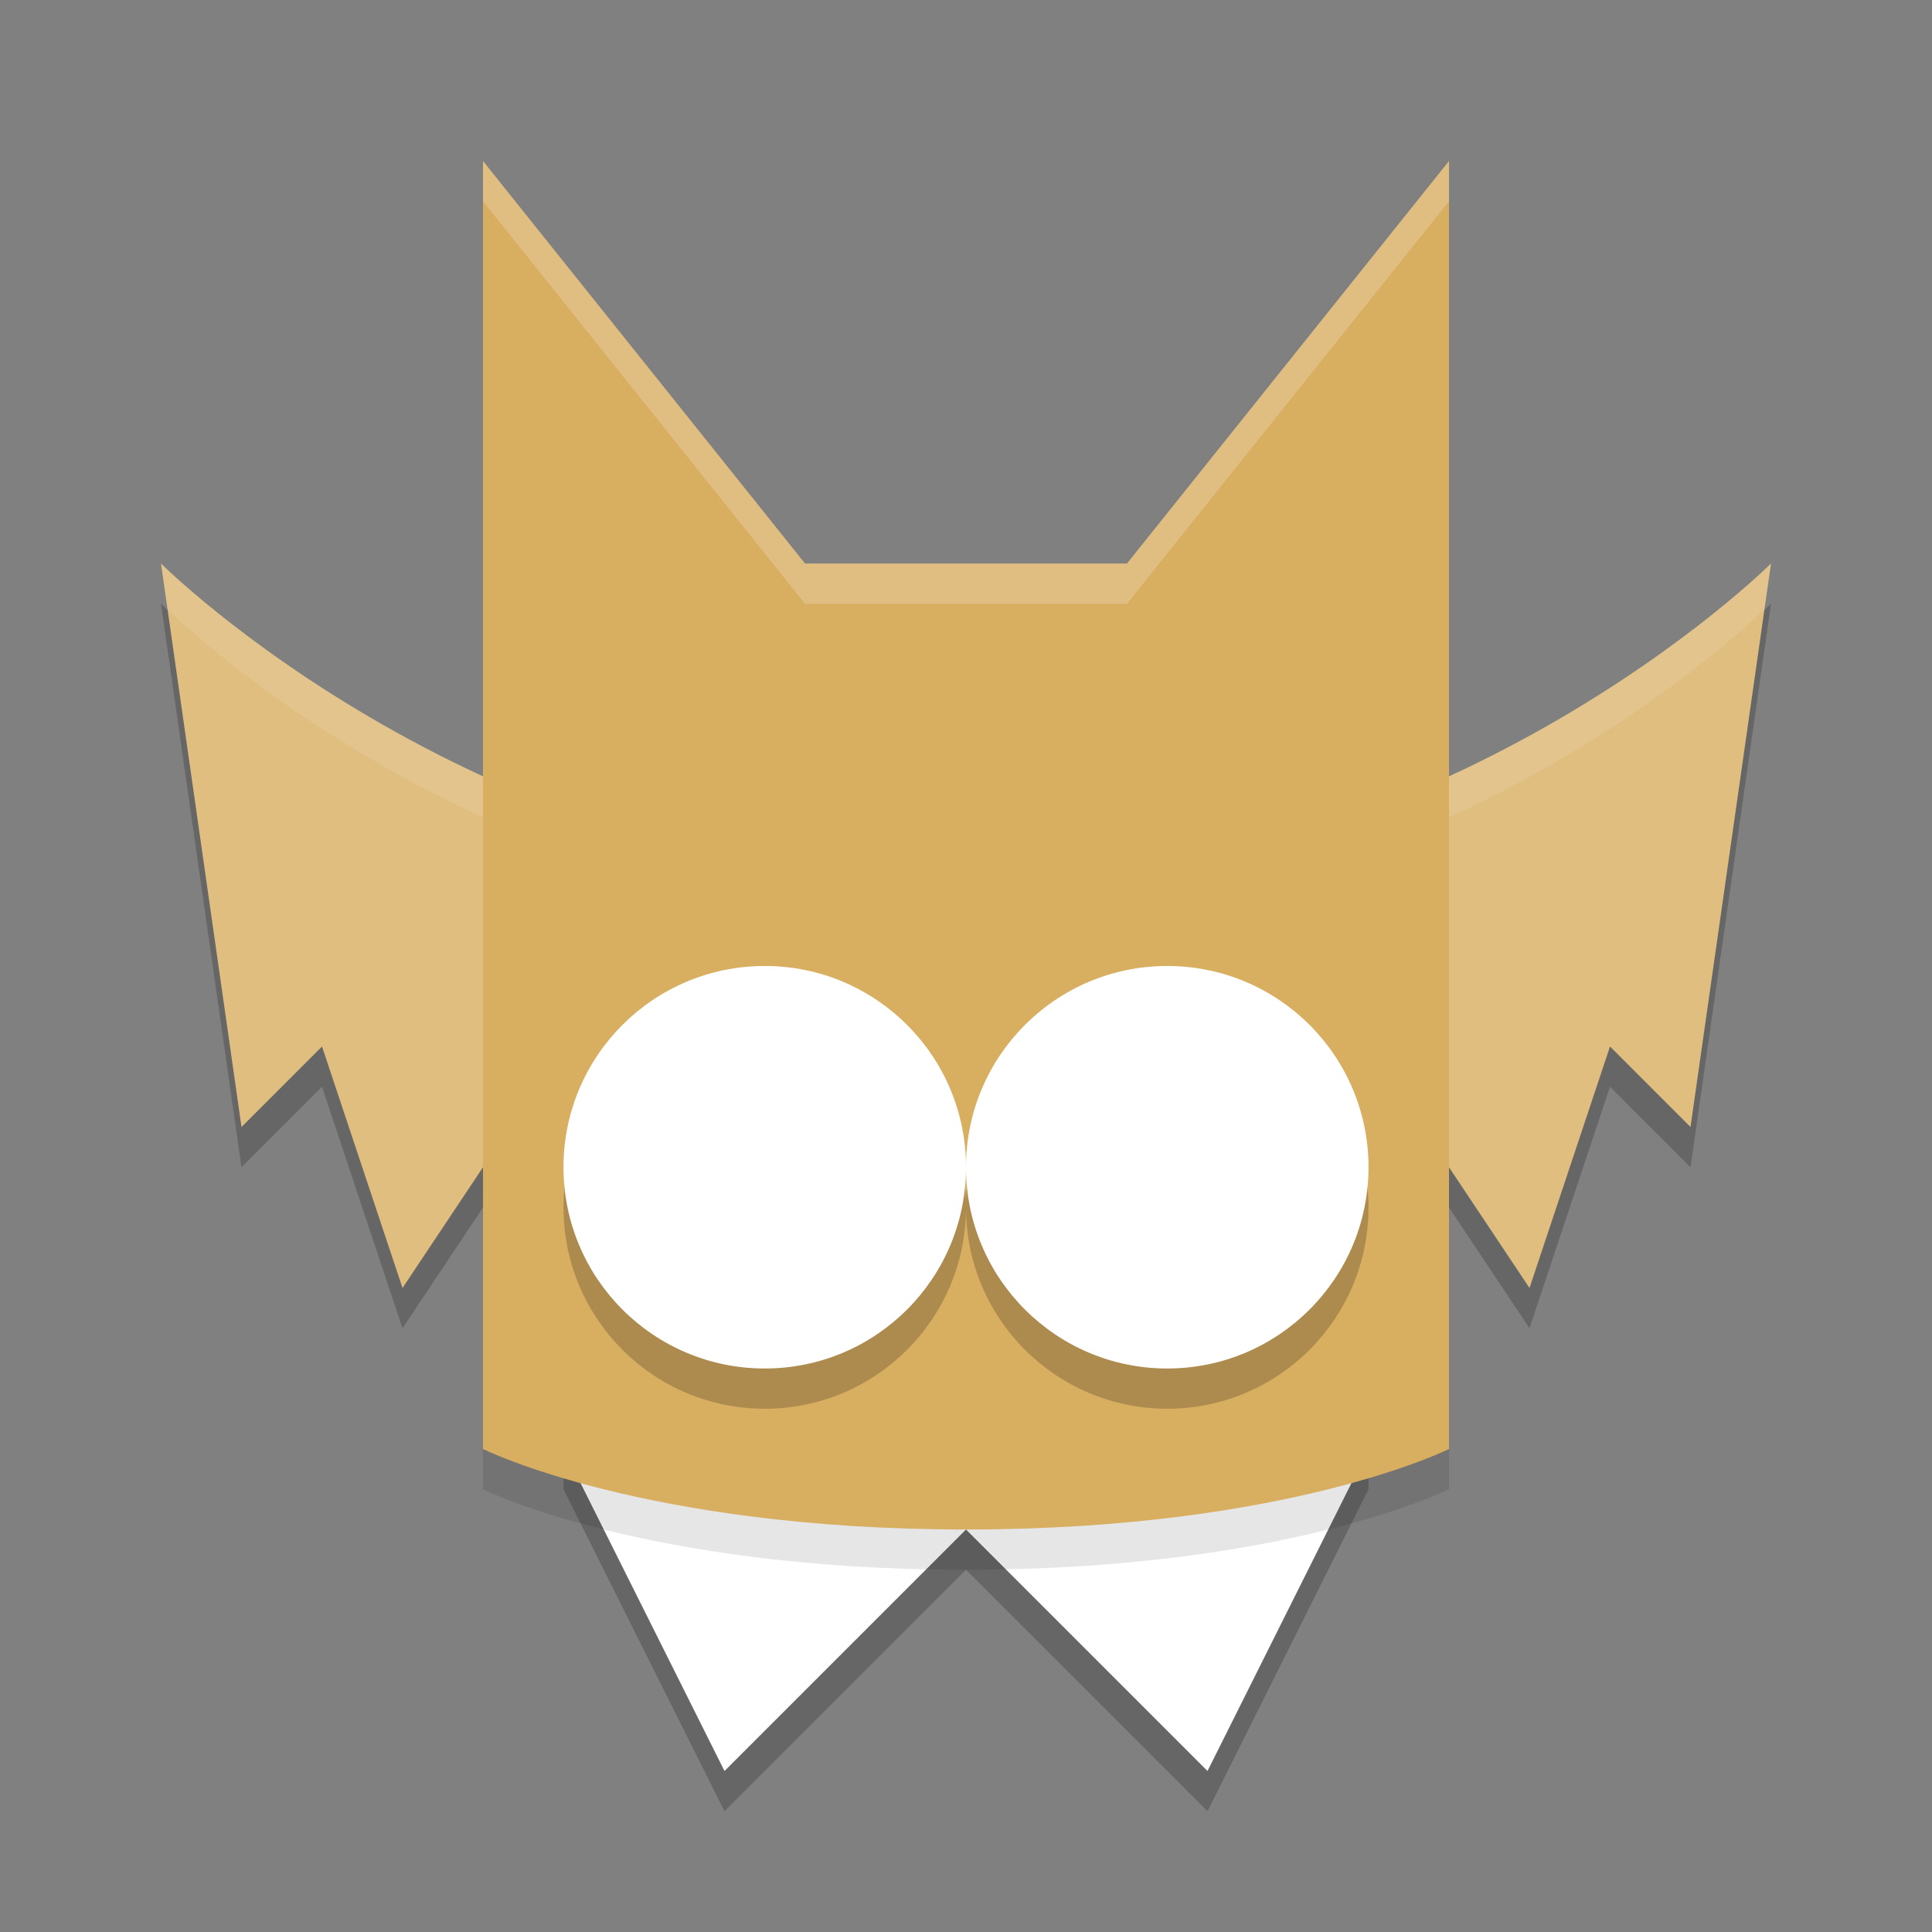 <?xml version="1.0" encoding="UTF-8" standalone="no"?>
<svg
   xmlns:dc="http://purl.org/dc/elements/1.1/"
   xmlns:cc="http://creativecommons.org/ns#"
   xmlns:rdf="http://www.w3.org/1999/02/22-rdf-syntax-ns#"
   xmlns:svg="http://www.w3.org/2000/svg"
   xmlns="http://www.w3.org/2000/svg"
   xmlns:sodipodi="http://sodipodi.sourceforge.net/DTD/sodipodi-0.dtd"
   xmlns:inkscape="http://www.inkscape.org/namespaces/inkscape"
   width="48"
   height="48"
   version="1.1"
   id="svg32"
   sodipodi:docname="adventures-of-shuggy.svg"
   inkscape:version="0.92.5 (2060ec1f9f, 2020-04-08)">
  <rect width="100%" height="100%" fill="#808080" stroke="none"/>
  <defs
     id="defs36" />
  <sodipodi:namedview
     pagecolor="#ffffff"
     bordercolor="#debc7c"
     borderopacity="1"
     objecttolerance="10"
     gridtolerance="10"
     guidetolerance="10"
     inkscape:pageopacity="0"
     inkscape:pageshadow="2"
     inkscape:window-width="783"
     inkscape:window-height="480"
     id="namedview34"
     showgrid="false"
     inkscape:zoom="4.9166667"
     inkscape:cx="24"
     inkscape:cy="24"
     inkscape:window-x="0"
     inkscape:window-y="28"
     inkscape:window-maximized="0"
     inkscape:current-layer="g30" />
  <g
     transform="matrix(2,0,0,2,2,2)"
     id="g30">
    <path
       d="m4 15.5-1-3-1 1-1-7s4 4 10 4 10-4 10-4l-1 7-1-1-1 3-2-3h-10z"
       style="opacity:.2"
       id="path2" />
    <path
       d="m4 15-1-3-1 1-1-7s4 4 10 4 10-4 10-4l-1 7-1-1-1 3-2-3h-10z"
       style="fill:#dfbe80;fill-opacity:1"
       id="path4" />
    <path
       d="M 1,6 1.082,6.57 C 1.301,6.784 5.17,10.5 11,10.5 c 5.83,0 9.699,-3.716 9.918,-3.93 L 21,6 C 21,6 17,10 11,10 5,10 1,6 1,6 Z"
       style="fill:#ffffff;opacity:.1"
       id="path6" />
    <path
       d="m6 17.5 2 4 3-3 3 3 2-4v-1h-10z"
       style="opacity:.2"
       id="path8" />
    <path
       d="m6 17 2 4 3-3 3 3 2-4v-1h-10z"
       style="fill:#ffffff"
       id="path10" />
    <path
       d="m5 1.5v16s2 1 6 1 6-1 6-1v-16l-4 5h-4z"
       style="opacity:.1"
       id="path12" />
    <path
       d="m5 1v16s2 1 6 1 6-1 6-1v-16l-4 5h-4z"
       style="fill:#d8ae61;fill-opacity:1"
       id="path14" />
    <circle
       cx="8.5"
       cy="14"
       r="2.5"
       style="opacity:.2"
       id="circle16" />
    <circle
       cx="8.5"
       cy="13.5"
       r="2.5"
       style="fill:#ffffff;fill-opacity:1"
       id="circle18" />
    <circle
       cx="13.5"
       cy="14"
       r="2.5"
       style="opacity:.2"
       id="circle20" />
    <circle
       cx="13.5"
       cy="13.5"
       r="2.5"
       style="fill:#ffffff;fill-opacity:1"
       id="circle22" />
    <path
       d="M 8.5,11 A 2.5,2.5 0 0 0 6,13.5 2.5,2.5 0 0 0 6.014,13.738 2.5,2.5 0 0 1 8.5,11.5 2.5,2.5 0 0 1 10.986,13.762 2.5,2.5 0 0 0 11,13.5 2.5,2.5 0 0 0 8.5,11 Z"
       style="fill:#ffffff;opacity:.2"
       id="path24" />
    <path
       d="M 13.5,11 A 2.5,2.5 0 0 0 11,13.5 2.5,2.5 0 0 0 11.014,13.738 2.5,2.5 0 0 1 13.5,11.5 2.5,2.5 0 0 1 15.986,13.762 2.5,2.5 0 0 0 16,13.5 2.5,2.5 0 0 0 13.5,11 Z"
       style="fill:#ffffff;opacity:.2"
       id="path26" />
    <path
       d="m5 1v0.5l4 5h4l4-5v-0.5l-4 5h-4z"
       style="fill:#ffffff;opacity:.2"
       id="path28" />
  </g>
</svg>
